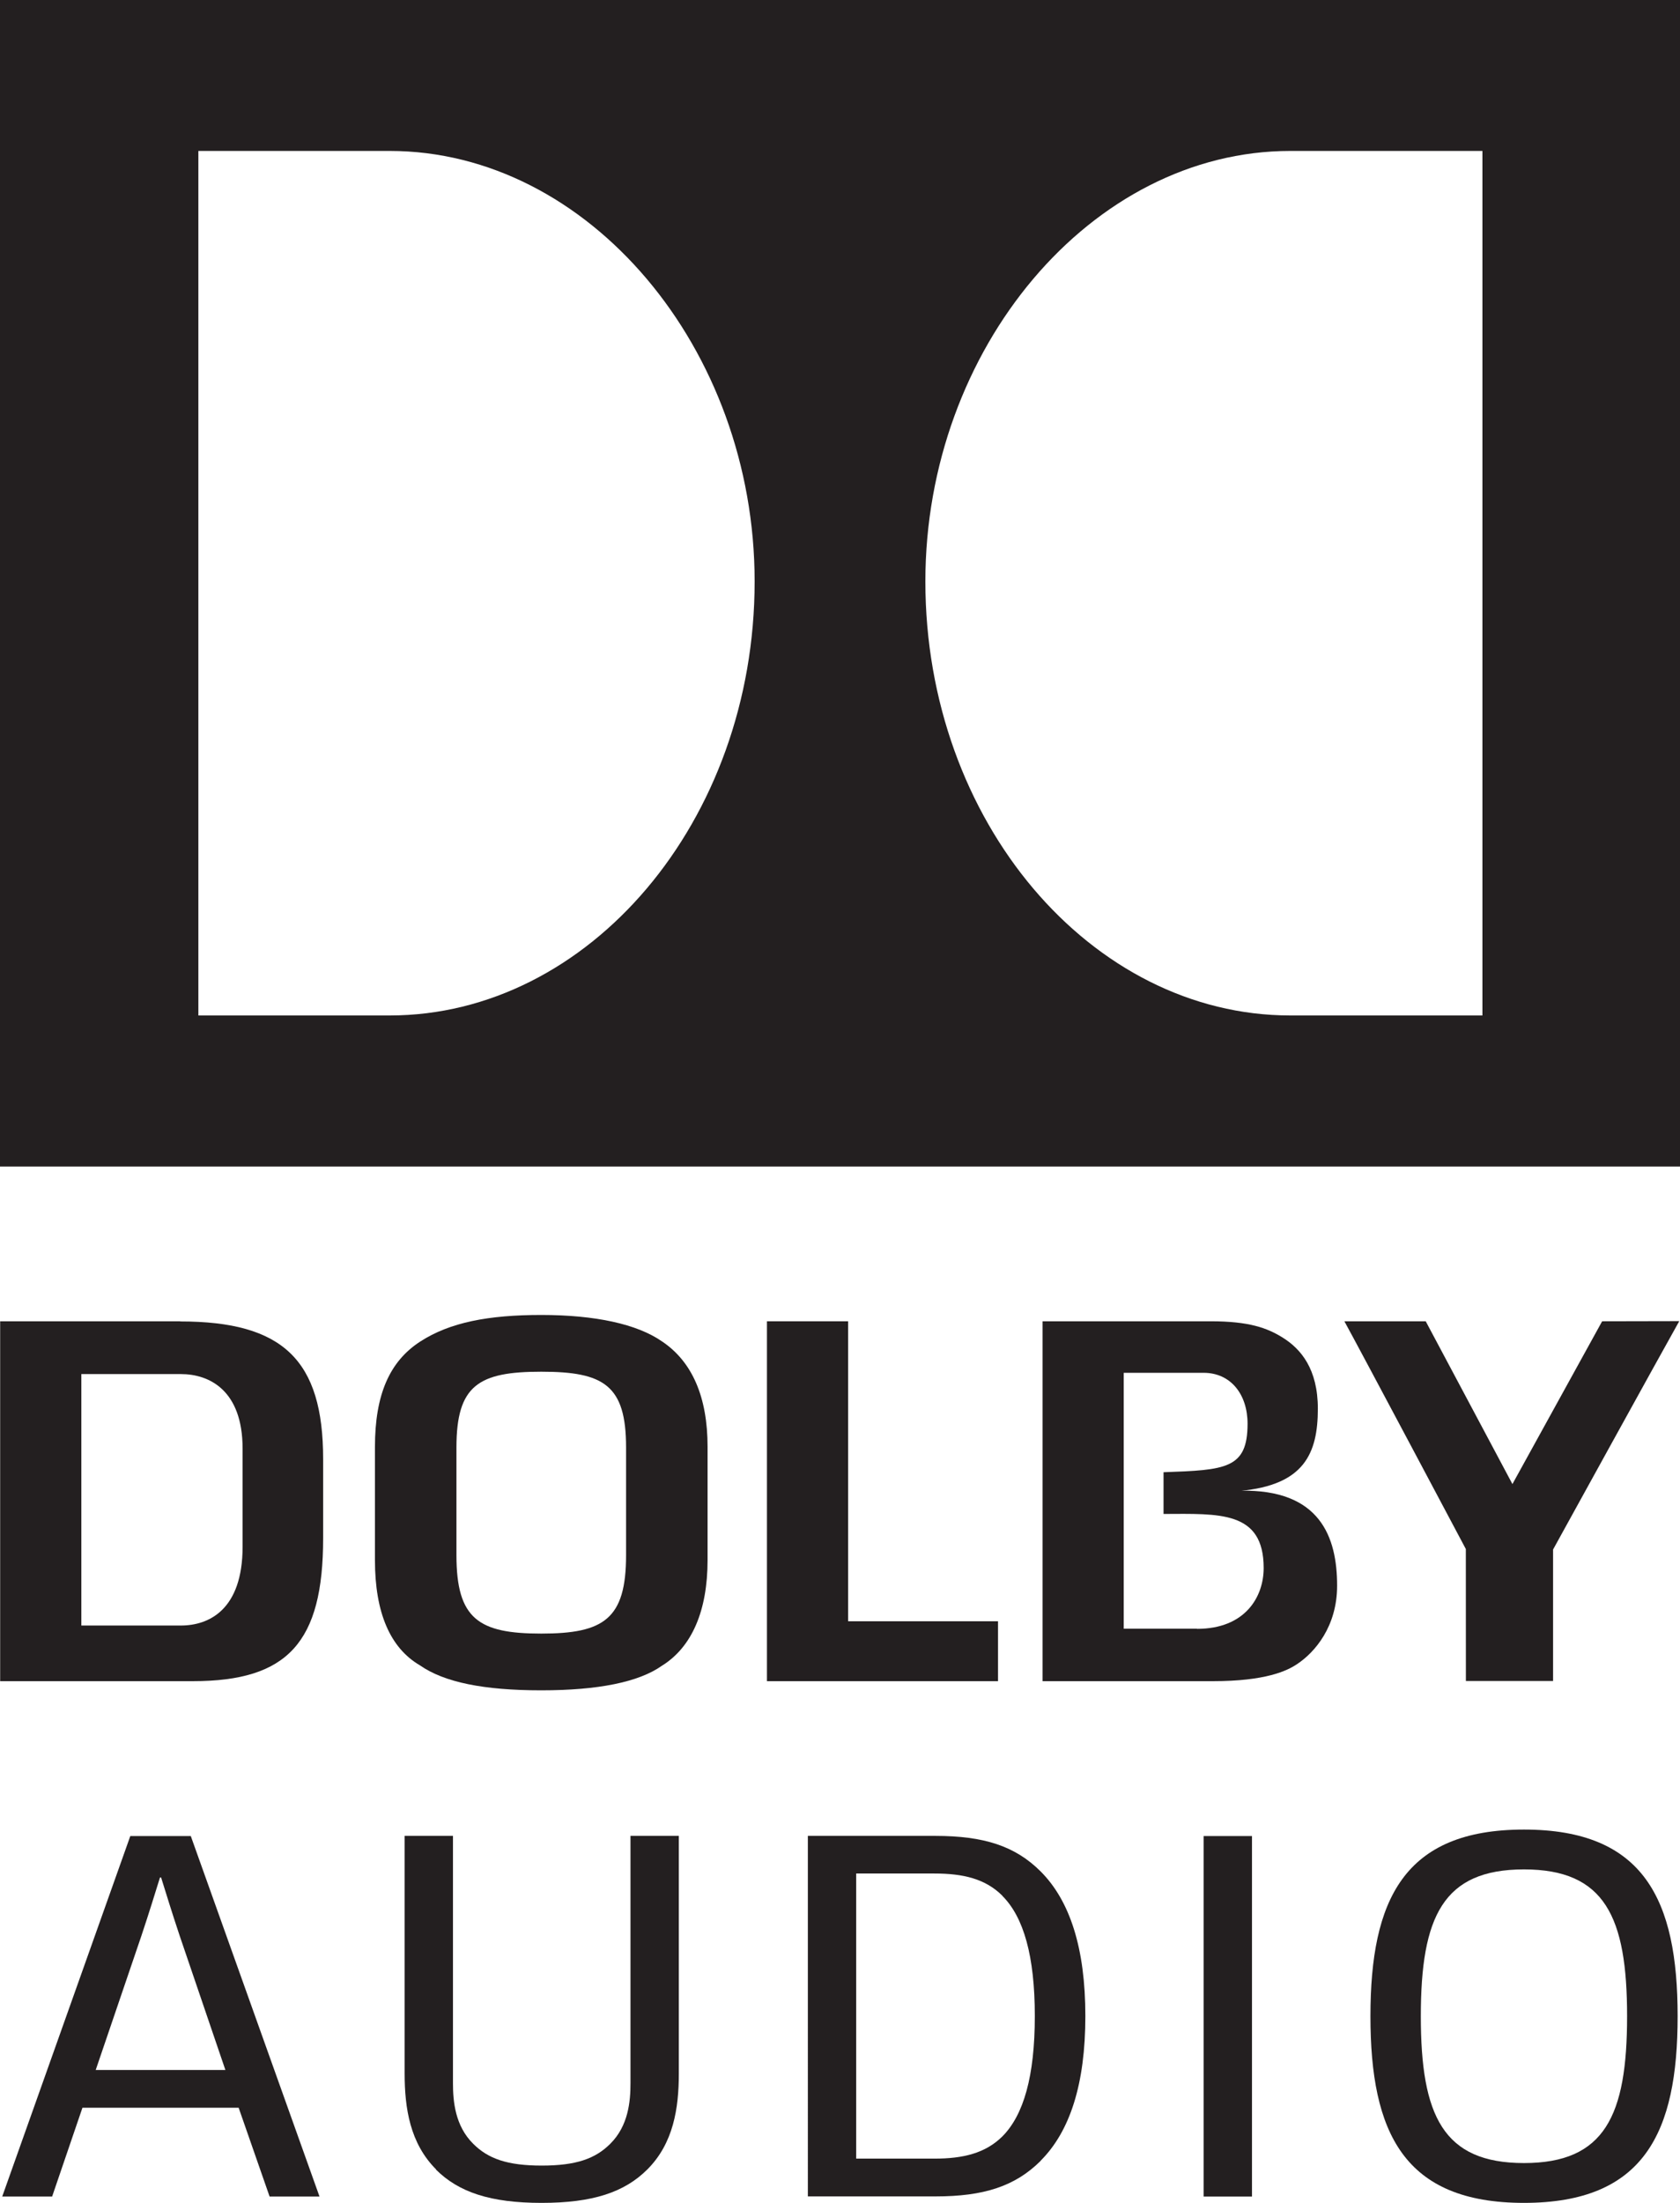 <?xml version="1.0" encoding="UTF-8" standalone="no"?>
<!-- Created with Inkscape (http://www.inkscape.org/) -->

<svg
   xmlns:dc="http://purl.org/dc/elements/1.1/"
   xmlns:cc="http://creativecommons.org/ns#"
   xmlns:rdf="http://www.w3.org/1999/02/22-rdf-syntax-ns#"
   xmlns:svg="http://www.w3.org/2000/svg"
   xmlns="http://www.w3.org/2000/svg"
   xmlns:sodipodi="http://sodipodi.sourceforge.net/DTD/sodipodi-0.dtd"
   xmlns:inkscape="http://www.inkscape.org/namespaces/inkscape"
   width="10.637mm"
   height="13.938mm"
   viewBox="0 0 10.637 13.938"
   version="1.1"
   id="svg19303"
   inkscape:version="0.92.3 (2405546, 2018-03-11)"
   sodipodi:docname="dolby-audio.svg">
  <defs
     id="defs19297" />
  <sodipodi:namedview
     id="base"
     pagecolor="#ffffff"
     bordercolor="#666666"
     borderopacity="1.0"
     inkscape:pageopacity="0.0"
     inkscape:pageshadow="2"
     inkscape:zoom="3.959798"
     inkscape:cx="37.70463"
     inkscape:cy="38.143811"
     inkscape:document-units="mm"
     inkscape:current-layer="layer1"
     showgrid="false"
     inkscape:window-width="2560"
     inkscape:window-height="1017"
     inkscape:window-x="-8"
     inkscape:window-y="-8"
     inkscape:window-maximized="1"
     fit-margin-top="0"
     fit-margin-left="0"
     fit-margin-right="0"
     fit-margin-bottom="0" />
  <g
     inkscape:label="Layer 1"
     inkscape:groupmode="layer"
     id="layer1"
     transform="translate(207.174,-43.007)">
    <path
       inkscape:connector-curvature="0"
       id="path8632-4"
       style="fill:#231f20;fill-opacity:1;fill-rule:nonzero;stroke:none;stroke-width:0.353"
       d="m -197.03,51.367 -0.568,1.03 -0.549,-1.03 h -0.515 c 0.096,0.174 0.769,1.441 0.769,1.441 0,0 3.5e-4,0.721 3.5e-4,0.835 h 0.552 c 0,-0.114 0,-0.832 0,-0.832 0,0 0.7,-1.27 0.799,-1.445 z" />
    <path
       inkscape:connector-curvature="0"
       id="path8636-3"
       style="fill:#231f20;fill-opacity:1;fill-rule:nonzero;stroke:none;stroke-width:0.353"
       d="m -203.21,52.847 c 0,0.404 -0.141,0.496 -0.537,0.496 -0.396,0 -0.537,-0.092 -0.537,-0.496 v -0.682 c 0,-0.394 0.141,-0.479 0.537,-0.479 0.396,0 0.537,0.085 0.537,0.479 z m 0.227,-1.353 c -0.157,-0.109 -0.421,-0.167 -0.764,-0.167 -0.335,0 -0.579,0.047 -0.766,0.168 -0.195,0.126 -0.287,0.337 -0.287,0.667 v 0.717 c 0,0.331 0.096,0.555 0.285,0.665 0.153,0.107 0.404,0.158 0.768,0.158 0.36,0 0.617,-0.052 0.763,-0.155 0.191,-0.118 0.29,-0.349 0.29,-0.669 v -0.717 c 0,-0.314 -0.097,-0.539 -0.289,-0.667" />
    <path
       inkscape:connector-curvature="0"
       id="path8640-6"
       style="fill:#231f20;fill-opacity:1;fill-rule:nonzero;stroke:none;stroke-width:0.353"
       d="m -205.638,52.793 c 0,0.399 -0.213,0.499 -0.391,0.499 h -0.63 v -1.591 h 0.63 c 0.179,0 0.391,0.101 0.391,0.472 z m -0.395,-1.426 h -1.14 v 2.277 h 1.22 c 0.601,0 0.825,-0.245 0.825,-0.905 v -0.5 c 0,-0.627 -0.254,-0.871 -0.905,-0.871" />
    <path
       inkscape:connector-curvature="0"
       id="path8644-2"
       style="fill:#231f20;fill-opacity:1;fill-rule:nonzero;stroke:none;stroke-width:0.353"
       d="m -201.804,51.367 h -0.514 v 2.277 h 1.463 v -0.379 h -0.949 z" />
    <path
       inkscape:connector-curvature="0"
       id="path8656-3"
       style="fill:#231f20;fill-opacity:1;fill-rule:nonzero;stroke:none;stroke-width:0.353"
       d="m -199.322,52.44 c 0.404,-0.037 0.492,-0.235 0.492,-0.52 0,-0.251 -0.107,-0.378 -0.223,-0.45 -0.098,-0.061 -0.213,-0.103 -0.455,-0.103 h -1.065 v 2.277 h 1.079 c 0.332,0 0.47,-0.065 0.534,-0.109 0.11,-0.073 0.252,-0.236 0.252,-0.495 0,-0.306 -0.106,-0.612 -0.614,-0.601 m -0.273,0.873 h -0.464 v -0.002 -1.616 -0.001 h 0.506 c 0.171,0 0.278,0.136 0.278,0.322 0,0.286 -0.138,0.293 -0.532,0.307 v 0.264 c 0.352,-0.001 0.634,-0.022 0.634,0.342 0,0.183 -0.117,0.385 -0.422,0.385" />
    <path
       d="m -207.174,50.388 h 10.637 v -7.381 h -10.637 z m 2.467,-0.956 h -1.211 v -5.47 h 1.211 c 1.259,0 2.311,1.25 2.311,2.724 0,1.519 -1.051,2.746 -2.311,2.746 m 6.919,0 h -1.216 c -1.26,0 -2.311,-1.227 -2.311,-2.746 0,-1.474 1.052,-2.724 2.311,-2.724 h 1.216 z"
       style="fill:#231f20;fill-opacity:1;fill-rule:nonzero;stroke:none;stroke-width:0.353"
       id="path8658-3"
       inkscape:connector-curvature="0" />
    <path
       inkscape:connector-curvature="0"
       id="path8662-5"
       style="fill:#231f20;fill-opacity:1;fill-rule:nonzero;stroke:none;stroke-width:0.353"
       d="m -205.663,56.343 h -0.989 l -0.192,0.562 h -0.316 l 0.811,-2.281 h 0.383 l 0.815,2.281 h -0.316 z m -0.905,-0.239 h 0.821 l -0.289,-0.848 c -0.054,-0.162 -0.081,-0.252 -0.118,-0.37 h -0.007 c -0.037,0.118 -0.064,0.208 -0.118,0.37 z" />
    <path
       inkscape:connector-curvature="0"
       id="path8666-3"
       style="fill:#231f20;fill-opacity:1;fill-rule:nonzero;stroke:none;stroke-width:0.353"
       d="m -204.413,56.733 c -0.165,-0.165 -0.199,-0.387 -0.199,-0.606 v -1.504 h 0.306 v 1.565 c 0,0.114 0.013,0.269 0.128,0.383 0.094,0.094 0.215,0.138 0.434,0.138 0.219,0 0.34,-0.044 0.434,-0.138 0.115,-0.114 0.128,-0.269 0.128,-0.383 v -1.565 h 0.306 v 1.504 c 0,0.219 -0.034,0.441 -0.199,0.606 -0.145,0.145 -0.346,0.212 -0.67,0.212 -0.323,0 -0.525,-0.067 -0.67,-0.212" />
    <path
       inkscape:connector-curvature="0"
       id="path8670-7"
       style="fill:#231f20;fill-opacity:1;fill-rule:nonzero;stroke:none;stroke-width:0.353"
       d="m -200.585,56.679 c -0.162,0.161 -0.36,0.225 -0.666,0.225 h -0.808 V 54.623 h 0.808 c 0.306,0 0.505,0.064 0.666,0.225 0.185,0.185 0.283,0.485 0.283,0.915 0,0.431 -0.098,0.73 -0.283,0.915 m -0.242,-1.676 c -0.108,-0.108 -0.249,-0.141 -0.431,-0.141 h -0.495 v 1.804 h 0.495 c 0.182,0 0.323,-0.034 0.431,-0.141 0.134,-0.135 0.205,-0.38 0.205,-0.761 0,-0.38 -0.071,-0.626 -0.205,-0.76" />
    <path
       d="m -199.553,56.905 h 0.306 v -2.281 h -0.306 z"
       style="fill:#231f20;fill-opacity:1;fill-rule:nonzero;stroke:none;stroke-width:0.353"
       id="path8672-5"
       inkscape:connector-curvature="0" />
    <path
       inkscape:connector-curvature="0"
       id="path8684"
       style="fill:#231f20;fill-opacity:1;fill-rule:nonzero;stroke:none;stroke-width:0.353"
       d="m -197.525,56.945 c -0.76,0 -0.972,-0.444 -0.972,-1.181 0,-0.737 0.212,-1.181 0.972,-1.181 0.76,0 0.973,0.444 0.973,1.181 0,0.737 -0.212,1.181 -0.973,1.181 m 0,-0.252 c 0.512,0 0.653,-0.3 0.653,-0.929 0,-0.629 -0.141,-0.929 -0.653,-0.929 -0.512,0 -0.653,0.299 -0.653,0.929 0,0.629 0.141,0.929 0.653,0.929" />
  </g>
</svg>
